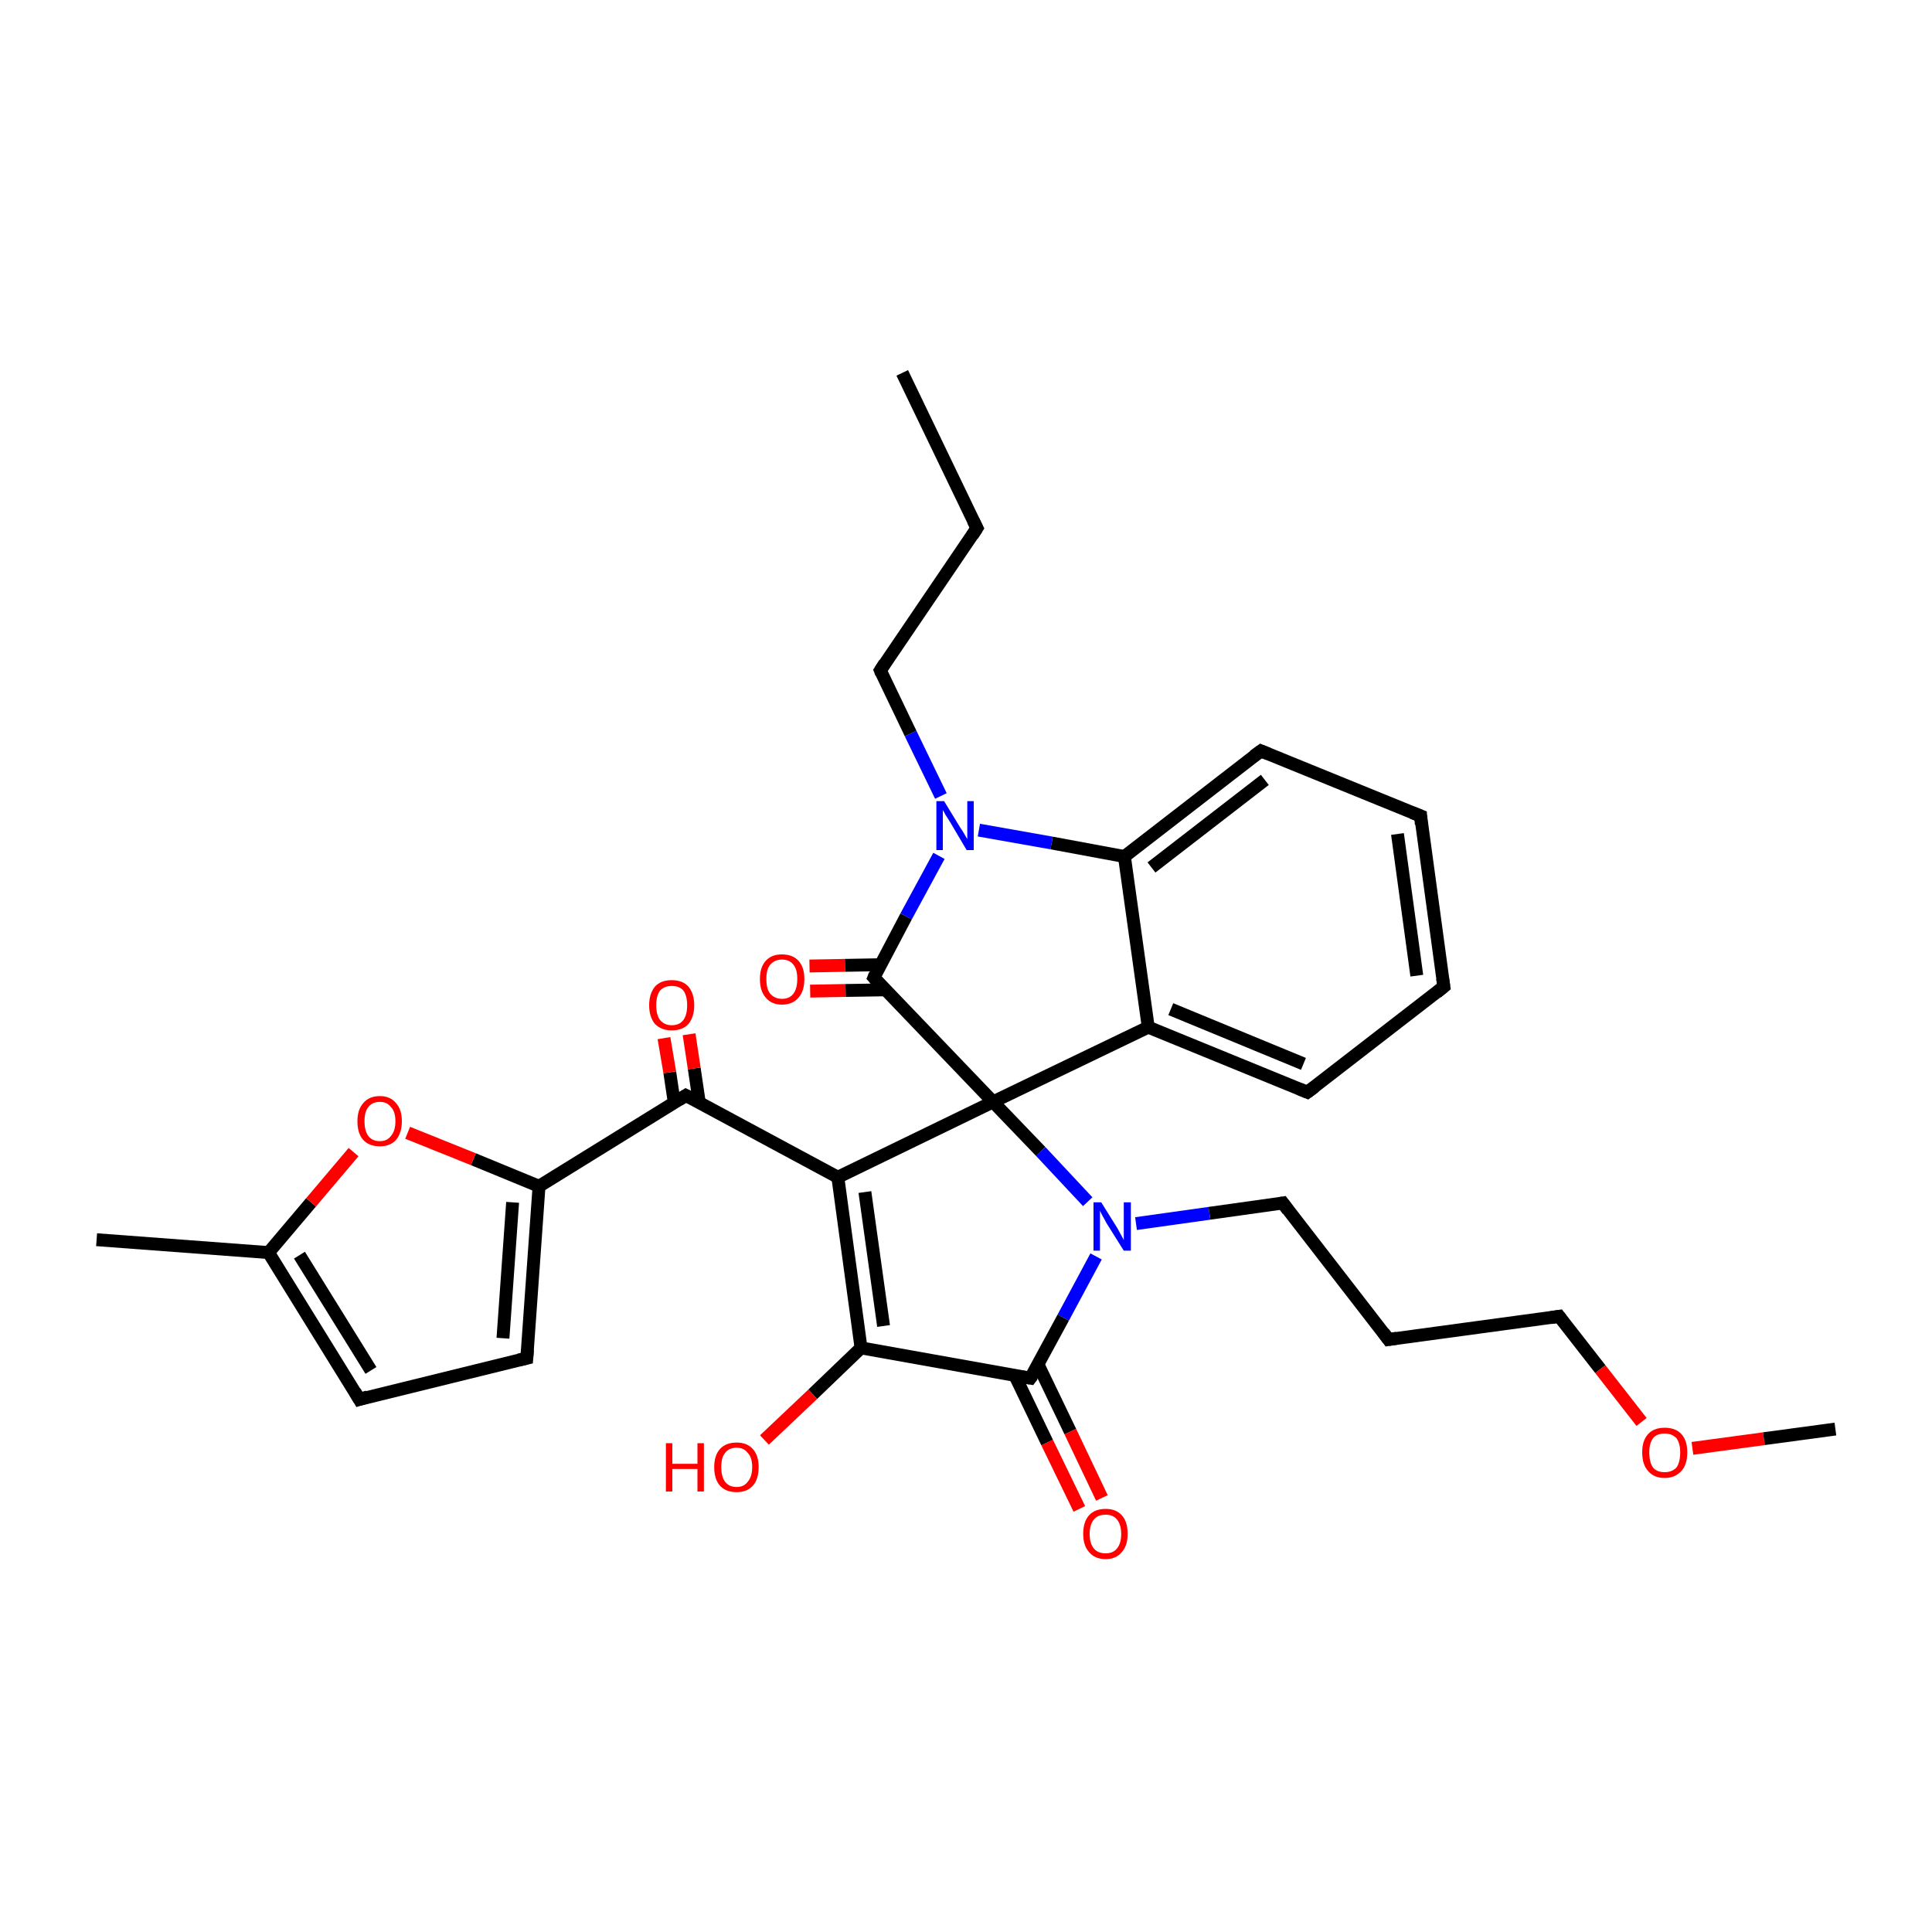 <?xml version='1.0' encoding='iso-8859-1'?>
<svg version='1.1' baseProfile='full'
              xmlns='http://www.w3.org/2000/svg'
                      xmlns:rdkit='http://www.rdkit.org/xml'
                      xmlns:xlink='http://www.w3.org/1999/xlink'
                  xml:space='preserve'
width='300px' height='300px' viewBox='0 0 300 300'>
<!-- END OF HEADER -->
<rect style='opacity:1.0;fill:#FFFFFF;stroke:none' width='300.0' height='300.0' x='0.0' y='0.0'> </rect>
<path class='bond-0 atom-0 atom-1' d='M 140.1,57.9 L 151.7,82.0' style='fill:none;fill-rule:evenodd;stroke:#000000;stroke-width:2.0px;stroke-linecap:butt;stroke-linejoin:miter;stroke-opacity:1' />
<path class='bond-1 atom-1 atom-2' d='M 151.7,82.0 L 136.7,104.1' style='fill:none;fill-rule:evenodd;stroke:#000000;stroke-width:2.0px;stroke-linecap:butt;stroke-linejoin:miter;stroke-opacity:1' />
<path class='bond-2 atom-2 atom-3' d='M 136.7,104.1 L 141.4,113.9' style='fill:none;fill-rule:evenodd;stroke:#000000;stroke-width:2.0px;stroke-linecap:butt;stroke-linejoin:miter;stroke-opacity:1' />
<path class='bond-2 atom-2 atom-3' d='M 141.4,113.9 L 146.1,123.6' style='fill:none;fill-rule:evenodd;stroke:#0000FF;stroke-width:2.0px;stroke-linecap:butt;stroke-linejoin:miter;stroke-opacity:1' />
<path class='bond-3 atom-3 atom-4' d='M 145.8,132.9 L 140.7,142.3' style='fill:none;fill-rule:evenodd;stroke:#0000FF;stroke-width:2.0px;stroke-linecap:butt;stroke-linejoin:miter;stroke-opacity:1' />
<path class='bond-3 atom-3 atom-4' d='M 140.7,142.3 L 135.7,151.8' style='fill:none;fill-rule:evenodd;stroke:#000000;stroke-width:2.0px;stroke-linecap:butt;stroke-linejoin:miter;stroke-opacity:1' />
<path class='bond-4 atom-3 atom-31' d='M 152.0,128.9 L 163.3,130.9' style='fill:none;fill-rule:evenodd;stroke:#0000FF;stroke-width:2.0px;stroke-linecap:butt;stroke-linejoin:miter;stroke-opacity:1' />
<path class='bond-4 atom-3 atom-31' d='M 163.3,130.9 L 174.6,133.0' style='fill:none;fill-rule:evenodd;stroke:#000000;stroke-width:2.0px;stroke-linecap:butt;stroke-linejoin:miter;stroke-opacity:1' />
<path class='bond-5 atom-4 atom-5' d='M 136.7,149.8 L 131.2,149.9' style='fill:none;fill-rule:evenodd;stroke:#000000;stroke-width:2.0px;stroke-linecap:butt;stroke-linejoin:miter;stroke-opacity:1' />
<path class='bond-5 atom-4 atom-5' d='M 131.2,149.9 L 125.7,150.0' style='fill:none;fill-rule:evenodd;stroke:#FF0000;stroke-width:2.0px;stroke-linecap:butt;stroke-linejoin:miter;stroke-opacity:1' />
<path class='bond-5 atom-4 atom-5' d='M 137.5,153.7 L 131.3,153.8' style='fill:none;fill-rule:evenodd;stroke:#000000;stroke-width:2.0px;stroke-linecap:butt;stroke-linejoin:miter;stroke-opacity:1' />
<path class='bond-5 atom-4 atom-5' d='M 131.3,153.8 L 125.8,153.9' style='fill:none;fill-rule:evenodd;stroke:#FF0000;stroke-width:2.0px;stroke-linecap:butt;stroke-linejoin:miter;stroke-opacity:1' />
<path class='bond-6 atom-4 atom-6' d='M 135.7,151.8 L 154.2,171.1' style='fill:none;fill-rule:evenodd;stroke:#000000;stroke-width:2.0px;stroke-linecap:butt;stroke-linejoin:miter;stroke-opacity:1' />
<path class='bond-7 atom-6 atom-7' d='M 154.2,171.1 L 161.6,178.8' style='fill:none;fill-rule:evenodd;stroke:#000000;stroke-width:2.0px;stroke-linecap:butt;stroke-linejoin:miter;stroke-opacity:1' />
<path class='bond-7 atom-6 atom-7' d='M 161.6,178.8 L 168.9,186.6' style='fill:none;fill-rule:evenodd;stroke:#0000FF;stroke-width:2.0px;stroke-linecap:butt;stroke-linejoin:miter;stroke-opacity:1' />
<path class='bond-8 atom-6 atom-11' d='M 154.2,171.1 L 130.1,182.8' style='fill:none;fill-rule:evenodd;stroke:#000000;stroke-width:2.0px;stroke-linecap:butt;stroke-linejoin:miter;stroke-opacity:1' />
<path class='bond-9 atom-6 atom-26' d='M 154.2,171.1 L 178.3,159.5' style='fill:none;fill-rule:evenodd;stroke:#000000;stroke-width:2.0px;stroke-linecap:butt;stroke-linejoin:miter;stroke-opacity:1' />
<path class='bond-10 atom-7 atom-8' d='M 170.2,195.1 L 165.1,204.6' style='fill:none;fill-rule:evenodd;stroke:#0000FF;stroke-width:2.0px;stroke-linecap:butt;stroke-linejoin:miter;stroke-opacity:1' />
<path class='bond-10 atom-7 atom-8' d='M 165.1,204.6 L 160.0,214.0' style='fill:none;fill-rule:evenodd;stroke:#000000;stroke-width:2.0px;stroke-linecap:butt;stroke-linejoin:miter;stroke-opacity:1' />
<path class='bond-11 atom-7 atom-21' d='M 176.4,190.0 L 187.8,188.4' style='fill:none;fill-rule:evenodd;stroke:#0000FF;stroke-width:2.0px;stroke-linecap:butt;stroke-linejoin:miter;stroke-opacity:1' />
<path class='bond-11 atom-7 atom-21' d='M 187.8,188.4 L 199.2,186.8' style='fill:none;fill-rule:evenodd;stroke:#000000;stroke-width:2.0px;stroke-linecap:butt;stroke-linejoin:miter;stroke-opacity:1' />
<path class='bond-12 atom-8 atom-9' d='M 157.6,213.6 L 162.6,224.0' style='fill:none;fill-rule:evenodd;stroke:#000000;stroke-width:2.0px;stroke-linecap:butt;stroke-linejoin:miter;stroke-opacity:1' />
<path class='bond-12 atom-8 atom-9' d='M 162.6,224.0 L 167.6,234.3' style='fill:none;fill-rule:evenodd;stroke:#FF0000;stroke-width:2.0px;stroke-linecap:butt;stroke-linejoin:miter;stroke-opacity:1' />
<path class='bond-12 atom-8 atom-9' d='M 161.2,211.9 L 166.2,222.3' style='fill:none;fill-rule:evenodd;stroke:#000000;stroke-width:2.0px;stroke-linecap:butt;stroke-linejoin:miter;stroke-opacity:1' />
<path class='bond-12 atom-8 atom-9' d='M 166.2,222.3 L 171.1,232.6' style='fill:none;fill-rule:evenodd;stroke:#FF0000;stroke-width:2.0px;stroke-linecap:butt;stroke-linejoin:miter;stroke-opacity:1' />
<path class='bond-13 atom-8 atom-10' d='M 160.0,214.0 L 133.7,209.3' style='fill:none;fill-rule:evenodd;stroke:#000000;stroke-width:2.0px;stroke-linecap:butt;stroke-linejoin:miter;stroke-opacity:1' />
<path class='bond-14 atom-10 atom-11' d='M 133.7,209.3 L 130.1,182.8' style='fill:none;fill-rule:evenodd;stroke:#000000;stroke-width:2.0px;stroke-linecap:butt;stroke-linejoin:miter;stroke-opacity:1' />
<path class='bond-14 atom-10 atom-11' d='M 137.2,205.9 L 134.3,185.1' style='fill:none;fill-rule:evenodd;stroke:#000000;stroke-width:2.0px;stroke-linecap:butt;stroke-linejoin:miter;stroke-opacity:1' />
<path class='bond-15 atom-10 atom-20' d='M 133.7,209.3 L 126.2,216.5' style='fill:none;fill-rule:evenodd;stroke:#000000;stroke-width:2.0px;stroke-linecap:butt;stroke-linejoin:miter;stroke-opacity:1' />
<path class='bond-15 atom-10 atom-20' d='M 126.2,216.5 L 118.7,223.6' style='fill:none;fill-rule:evenodd;stroke:#FF0000;stroke-width:2.0px;stroke-linecap:butt;stroke-linejoin:miter;stroke-opacity:1' />
<path class='bond-16 atom-11 atom-12' d='M 130.1,182.8 L 106.5,170.1' style='fill:none;fill-rule:evenodd;stroke:#000000;stroke-width:2.0px;stroke-linecap:butt;stroke-linejoin:miter;stroke-opacity:1' />
<path class='bond-17 atom-12 atom-13' d='M 108.6,171.3 L 107.8,165.9' style='fill:none;fill-rule:evenodd;stroke:#000000;stroke-width:2.0px;stroke-linecap:butt;stroke-linejoin:miter;stroke-opacity:1' />
<path class='bond-17 atom-12 atom-13' d='M 107.8,165.9 L 107.0,160.6' style='fill:none;fill-rule:evenodd;stroke:#FF0000;stroke-width:2.0px;stroke-linecap:butt;stroke-linejoin:miter;stroke-opacity:1' />
<path class='bond-17 atom-12 atom-13' d='M 104.7,171.2 L 104.0,166.5' style='fill:none;fill-rule:evenodd;stroke:#000000;stroke-width:2.0px;stroke-linecap:butt;stroke-linejoin:miter;stroke-opacity:1' />
<path class='bond-17 atom-12 atom-13' d='M 104.0,166.5 L 103.1,161.2' style='fill:none;fill-rule:evenodd;stroke:#FF0000;stroke-width:2.0px;stroke-linecap:butt;stroke-linejoin:miter;stroke-opacity:1' />
<path class='bond-18 atom-12 atom-14' d='M 106.5,170.1 L 83.7,184.2' style='fill:none;fill-rule:evenodd;stroke:#000000;stroke-width:2.0px;stroke-linecap:butt;stroke-linejoin:miter;stroke-opacity:1' />
<path class='bond-19 atom-14 atom-15' d='M 83.7,184.2 L 81.8,210.9' style='fill:none;fill-rule:evenodd;stroke:#000000;stroke-width:2.0px;stroke-linecap:butt;stroke-linejoin:miter;stroke-opacity:1' />
<path class='bond-19 atom-14 atom-15' d='M 79.6,186.7 L 78.1,207.8' style='fill:none;fill-rule:evenodd;stroke:#000000;stroke-width:2.0px;stroke-linecap:butt;stroke-linejoin:miter;stroke-opacity:1' />
<path class='bond-20 atom-14 atom-18' d='M 83.7,184.2 L 73.5,180.0' style='fill:none;fill-rule:evenodd;stroke:#000000;stroke-width:2.0px;stroke-linecap:butt;stroke-linejoin:miter;stroke-opacity:1' />
<path class='bond-20 atom-14 atom-18' d='M 73.5,180.0 L 63.3,175.9' style='fill:none;fill-rule:evenodd;stroke:#FF0000;stroke-width:2.0px;stroke-linecap:butt;stroke-linejoin:miter;stroke-opacity:1' />
<path class='bond-21 atom-15 atom-16' d='M 81.8,210.9 L 55.8,217.3' style='fill:none;fill-rule:evenodd;stroke:#000000;stroke-width:2.0px;stroke-linecap:butt;stroke-linejoin:miter;stroke-opacity:1' />
<path class='bond-22 atom-16 atom-17' d='M 55.8,217.3 L 41.7,194.5' style='fill:none;fill-rule:evenodd;stroke:#000000;stroke-width:2.0px;stroke-linecap:butt;stroke-linejoin:miter;stroke-opacity:1' />
<path class='bond-22 atom-16 atom-17' d='M 57.6,212.8 L 46.5,194.9' style='fill:none;fill-rule:evenodd;stroke:#000000;stroke-width:2.0px;stroke-linecap:butt;stroke-linejoin:miter;stroke-opacity:1' />
<path class='bond-23 atom-17 atom-18' d='M 41.7,194.5 L 48.3,186.7' style='fill:none;fill-rule:evenodd;stroke:#000000;stroke-width:2.0px;stroke-linecap:butt;stroke-linejoin:miter;stroke-opacity:1' />
<path class='bond-23 atom-17 atom-18' d='M 48.3,186.7 L 54.9,178.9' style='fill:none;fill-rule:evenodd;stroke:#FF0000;stroke-width:2.0px;stroke-linecap:butt;stroke-linejoin:miter;stroke-opacity:1' />
<path class='bond-24 atom-17 atom-19' d='M 41.7,194.5 L 15.0,192.5' style='fill:none;fill-rule:evenodd;stroke:#000000;stroke-width:2.0px;stroke-linecap:butt;stroke-linejoin:miter;stroke-opacity:1' />
<path class='bond-25 atom-21 atom-22' d='M 199.2,186.8 L 215.6,208.0' style='fill:none;fill-rule:evenodd;stroke:#000000;stroke-width:2.0px;stroke-linecap:butt;stroke-linejoin:miter;stroke-opacity:1' />
<path class='bond-26 atom-22 atom-23' d='M 215.6,208.0 L 242.1,204.4' style='fill:none;fill-rule:evenodd;stroke:#000000;stroke-width:2.0px;stroke-linecap:butt;stroke-linejoin:miter;stroke-opacity:1' />
<path class='bond-27 atom-23 atom-24' d='M 242.1,204.4 L 248.5,212.6' style='fill:none;fill-rule:evenodd;stroke:#000000;stroke-width:2.0px;stroke-linecap:butt;stroke-linejoin:miter;stroke-opacity:1' />
<path class='bond-27 atom-23 atom-24' d='M 248.5,212.6 L 254.9,220.8' style='fill:none;fill-rule:evenodd;stroke:#FF0000;stroke-width:2.0px;stroke-linecap:butt;stroke-linejoin:miter;stroke-opacity:1' />
<path class='bond-28 atom-24 atom-25' d='M 262.8,224.9 L 273.9,223.4' style='fill:none;fill-rule:evenodd;stroke:#FF0000;stroke-width:2.0px;stroke-linecap:butt;stroke-linejoin:miter;stroke-opacity:1' />
<path class='bond-28 atom-24 atom-25' d='M 273.9,223.4 L 285.0,221.9' style='fill:none;fill-rule:evenodd;stroke:#000000;stroke-width:2.0px;stroke-linecap:butt;stroke-linejoin:miter;stroke-opacity:1' />
<path class='bond-29 atom-26 atom-27' d='M 178.3,159.5 L 203.0,169.6' style='fill:none;fill-rule:evenodd;stroke:#000000;stroke-width:2.0px;stroke-linecap:butt;stroke-linejoin:miter;stroke-opacity:1' />
<path class='bond-29 atom-26 atom-27' d='M 181.8,156.7 L 202.4,165.2' style='fill:none;fill-rule:evenodd;stroke:#000000;stroke-width:2.0px;stroke-linecap:butt;stroke-linejoin:miter;stroke-opacity:1' />
<path class='bond-30 atom-26 atom-31' d='M 178.3,159.5 L 174.6,133.0' style='fill:none;fill-rule:evenodd;stroke:#000000;stroke-width:2.0px;stroke-linecap:butt;stroke-linejoin:miter;stroke-opacity:1' />
<path class='bond-31 atom-27 atom-28' d='M 203.0,169.6 L 224.2,153.2' style='fill:none;fill-rule:evenodd;stroke:#000000;stroke-width:2.0px;stroke-linecap:butt;stroke-linejoin:miter;stroke-opacity:1' />
<path class='bond-32 atom-28 atom-29' d='M 224.2,153.2 L 220.6,126.7' style='fill:none;fill-rule:evenodd;stroke:#000000;stroke-width:2.0px;stroke-linecap:butt;stroke-linejoin:miter;stroke-opacity:1' />
<path class='bond-32 atom-28 atom-29' d='M 220.0,151.5 L 217.0,129.5' style='fill:none;fill-rule:evenodd;stroke:#000000;stroke-width:2.0px;stroke-linecap:butt;stroke-linejoin:miter;stroke-opacity:1' />
<path class='bond-33 atom-29 atom-30' d='M 220.6,126.7 L 195.8,116.6' style='fill:none;fill-rule:evenodd;stroke:#000000;stroke-width:2.0px;stroke-linecap:butt;stroke-linejoin:miter;stroke-opacity:1' />
<path class='bond-34 atom-30 atom-31' d='M 195.8,116.6 L 174.6,133.0' style='fill:none;fill-rule:evenodd;stroke:#000000;stroke-width:2.0px;stroke-linecap:butt;stroke-linejoin:miter;stroke-opacity:1' />
<path class='bond-34 atom-30 atom-31' d='M 196.4,121.1 L 178.8,134.7' style='fill:none;fill-rule:evenodd;stroke:#000000;stroke-width:2.0px;stroke-linecap:butt;stroke-linejoin:miter;stroke-opacity:1' />
<path d='M 151.1,80.8 L 151.7,82.0 L 151.0,83.1' style='fill:none;stroke:#000000;stroke-width:2.0px;stroke-linecap:butt;stroke-linejoin:miter;stroke-opacity:1;' />
<path d='M 137.4,103.0 L 136.7,104.1 L 136.9,104.6' style='fill:none;stroke:#000000;stroke-width:2.0px;stroke-linecap:butt;stroke-linejoin:miter;stroke-opacity:1;' />
<path d='M 135.9,151.3 L 135.7,151.8 L 136.6,152.8' style='fill:none;stroke:#000000;stroke-width:2.0px;stroke-linecap:butt;stroke-linejoin:miter;stroke-opacity:1;' />
<path d='M 160.3,213.6 L 160.0,214.0 L 158.7,213.8' style='fill:none;stroke:#000000;stroke-width:2.0px;stroke-linecap:butt;stroke-linejoin:miter;stroke-opacity:1;' />
<path d='M 107.7,170.7 L 106.5,170.1 L 105.4,170.8' style='fill:none;stroke:#000000;stroke-width:2.0px;stroke-linecap:butt;stroke-linejoin:miter;stroke-opacity:1;' />
<path d='M 81.9,209.6 L 81.8,210.9 L 80.5,211.2' style='fill:none;stroke:#000000;stroke-width:2.0px;stroke-linecap:butt;stroke-linejoin:miter;stroke-opacity:1;' />
<path d='M 57.1,216.9 L 55.8,217.3 L 55.1,216.1' style='fill:none;stroke:#000000;stroke-width:2.0px;stroke-linecap:butt;stroke-linejoin:miter;stroke-opacity:1;' />
<path d='M 198.6,186.9 L 199.2,186.8 L 200.0,187.9' style='fill:none;stroke:#000000;stroke-width:2.0px;stroke-linecap:butt;stroke-linejoin:miter;stroke-opacity:1;' />
<path d='M 214.8,206.9 L 215.6,208.0 L 216.9,207.8' style='fill:none;stroke:#000000;stroke-width:2.0px;stroke-linecap:butt;stroke-linejoin:miter;stroke-opacity:1;' />
<path d='M 240.8,204.6 L 242.1,204.4 L 242.4,204.8' style='fill:none;stroke:#000000;stroke-width:2.0px;stroke-linecap:butt;stroke-linejoin:miter;stroke-opacity:1;' />
<path d='M 201.8,169.1 L 203.0,169.6 L 204.1,168.8' style='fill:none;stroke:#000000;stroke-width:2.0px;stroke-linecap:butt;stroke-linejoin:miter;stroke-opacity:1;' />
<path d='M 223.1,154.1 L 224.2,153.2 L 224.0,151.9' style='fill:none;stroke:#000000;stroke-width:2.0px;stroke-linecap:butt;stroke-linejoin:miter;stroke-opacity:1;' />
<path d='M 220.7,128.0 L 220.6,126.7 L 219.3,126.2' style='fill:none;stroke:#000000;stroke-width:2.0px;stroke-linecap:butt;stroke-linejoin:miter;stroke-opacity:1;' />
<path d='M 197.0,117.1 L 195.8,116.6 L 194.7,117.4' style='fill:none;stroke:#000000;stroke-width:2.0px;stroke-linecap:butt;stroke-linejoin:miter;stroke-opacity:1;' />
<path class='atom-3' d='M 146.6 124.4
L 149.1 128.5
Q 149.4 128.9, 149.8 129.6
Q 150.2 130.3, 150.2 130.3
L 150.2 124.4
L 151.2 124.4
L 151.2 132.0
L 150.1 132.0
L 147.5 127.6
Q 147.2 127.1, 146.8 126.5
Q 146.5 125.9, 146.4 125.8
L 146.4 132.0
L 145.4 132.0
L 145.4 124.4
L 146.6 124.4
' fill='#0000FF'/>
<path class='atom-5' d='M 118.0 152.0
Q 118.0 150.2, 118.9 149.2
Q 119.8 148.2, 121.4 148.2
Q 123.1 148.2, 124.0 149.2
Q 124.9 150.2, 124.9 152.0
Q 124.9 153.9, 124.0 154.9
Q 123.1 156.0, 121.4 156.0
Q 119.8 156.0, 118.9 154.9
Q 118.0 153.9, 118.0 152.0
M 121.4 155.1
Q 122.6 155.1, 123.2 154.3
Q 123.8 153.5, 123.8 152.0
Q 123.8 150.5, 123.2 149.8
Q 122.6 149.0, 121.4 149.0
Q 120.3 149.0, 119.6 149.8
Q 119.0 150.5, 119.0 152.0
Q 119.0 153.6, 119.6 154.3
Q 120.3 155.1, 121.4 155.1
' fill='#FF0000'/>
<path class='atom-7' d='M 171.0 186.7
L 173.5 190.7
Q 173.7 191.1, 174.1 191.8
Q 174.5 192.5, 174.5 192.6
L 174.5 186.7
L 175.6 186.7
L 175.6 194.2
L 174.5 194.2
L 171.8 189.9
Q 171.5 189.3, 171.2 188.8
Q 170.9 188.2, 170.8 188.0
L 170.8 194.2
L 169.8 194.2
L 169.8 186.7
L 171.0 186.7
' fill='#0000FF'/>
<path class='atom-9' d='M 168.2 238.2
Q 168.2 236.3, 169.1 235.3
Q 170.0 234.3, 171.7 234.3
Q 173.3 234.3, 174.2 235.3
Q 175.1 236.3, 175.1 238.2
Q 175.1 240.0, 174.2 241.0
Q 173.3 242.1, 171.7 242.1
Q 170.0 242.1, 169.1 241.0
Q 168.2 240.0, 168.2 238.2
M 171.7 241.2
Q 172.8 241.2, 173.4 240.5
Q 174.1 239.7, 174.1 238.2
Q 174.1 236.7, 173.4 235.9
Q 172.8 235.2, 171.7 235.2
Q 170.5 235.2, 169.9 235.9
Q 169.2 236.7, 169.2 238.2
Q 169.2 239.7, 169.9 240.5
Q 170.5 241.2, 171.7 241.2
' fill='#FF0000'/>
<path class='atom-13' d='M 100.8 156.1
Q 100.8 154.3, 101.7 153.2
Q 102.6 152.2, 104.3 152.2
Q 106.0 152.2, 106.9 153.2
Q 107.8 154.3, 107.8 156.1
Q 107.8 157.9, 106.9 159.0
Q 106.0 160.0, 104.3 160.0
Q 102.7 160.0, 101.7 159.0
Q 100.8 157.9, 100.8 156.1
M 104.3 159.2
Q 105.5 159.2, 106.1 158.4
Q 106.7 157.6, 106.7 156.1
Q 106.7 154.6, 106.1 153.8
Q 105.5 153.1, 104.3 153.1
Q 103.2 153.1, 102.5 153.8
Q 101.9 154.6, 101.9 156.1
Q 101.9 157.6, 102.5 158.4
Q 103.2 159.2, 104.3 159.2
' fill='#FF0000'/>
<path class='atom-18' d='M 55.5 174.1
Q 55.5 172.3, 56.4 171.3
Q 57.3 170.2, 59.0 170.2
Q 60.6 170.2, 61.5 171.3
Q 62.4 172.3, 62.4 174.1
Q 62.4 175.9, 61.5 177.0
Q 60.6 178.0, 59.0 178.0
Q 57.3 178.0, 56.4 177.0
Q 55.5 176.0, 55.5 174.1
M 59.0 177.2
Q 60.1 177.2, 60.7 176.4
Q 61.4 175.6, 61.4 174.1
Q 61.4 172.6, 60.7 171.9
Q 60.1 171.1, 59.0 171.1
Q 57.8 171.1, 57.2 171.9
Q 56.6 172.6, 56.6 174.1
Q 56.6 175.6, 57.2 176.4
Q 57.8 177.2, 59.0 177.2
' fill='#FF0000'/>
<path class='atom-20' d='M 103.4 224.1
L 104.4 224.1
L 104.4 227.3
L 108.3 227.3
L 108.3 224.1
L 109.3 224.1
L 109.3 231.6
L 108.3 231.6
L 108.3 228.1
L 104.4 228.1
L 104.4 231.6
L 103.4 231.6
L 103.4 224.1
' fill='#FF0000'/>
<path class='atom-20' d='M 110.9 227.8
Q 110.9 226.0, 111.8 225.0
Q 112.7 224.0, 114.4 224.0
Q 116.0 224.0, 116.9 225.0
Q 117.8 226.0, 117.8 227.8
Q 117.8 229.7, 116.9 230.7
Q 116.0 231.7, 114.4 231.7
Q 112.7 231.7, 111.8 230.7
Q 110.9 229.7, 110.9 227.8
M 114.4 230.9
Q 115.5 230.9, 116.1 230.1
Q 116.8 229.3, 116.8 227.8
Q 116.8 226.3, 116.1 225.6
Q 115.5 224.8, 114.4 224.8
Q 113.2 224.8, 112.6 225.6
Q 112.0 226.3, 112.0 227.8
Q 112.0 229.3, 112.6 230.1
Q 113.2 230.9, 114.4 230.9
' fill='#FF0000'/>
<path class='atom-24' d='M 255.0 225.5
Q 255.0 223.7, 255.9 222.7
Q 256.8 221.7, 258.5 221.7
Q 260.2 221.7, 261.1 222.7
Q 262.0 223.7, 262.0 225.5
Q 262.0 227.4, 261.1 228.4
Q 260.1 229.5, 258.5 229.5
Q 256.8 229.5, 255.9 228.4
Q 255.0 227.4, 255.0 225.5
M 258.5 228.6
Q 259.6 228.6, 260.3 227.9
Q 260.9 227.1, 260.9 225.5
Q 260.9 224.1, 260.3 223.3
Q 259.6 222.6, 258.5 222.6
Q 257.3 222.6, 256.7 223.3
Q 256.1 224.1, 256.1 225.5
Q 256.1 227.1, 256.7 227.9
Q 257.3 228.6, 258.5 228.6
' fill='#FF0000'/>
</svg>
